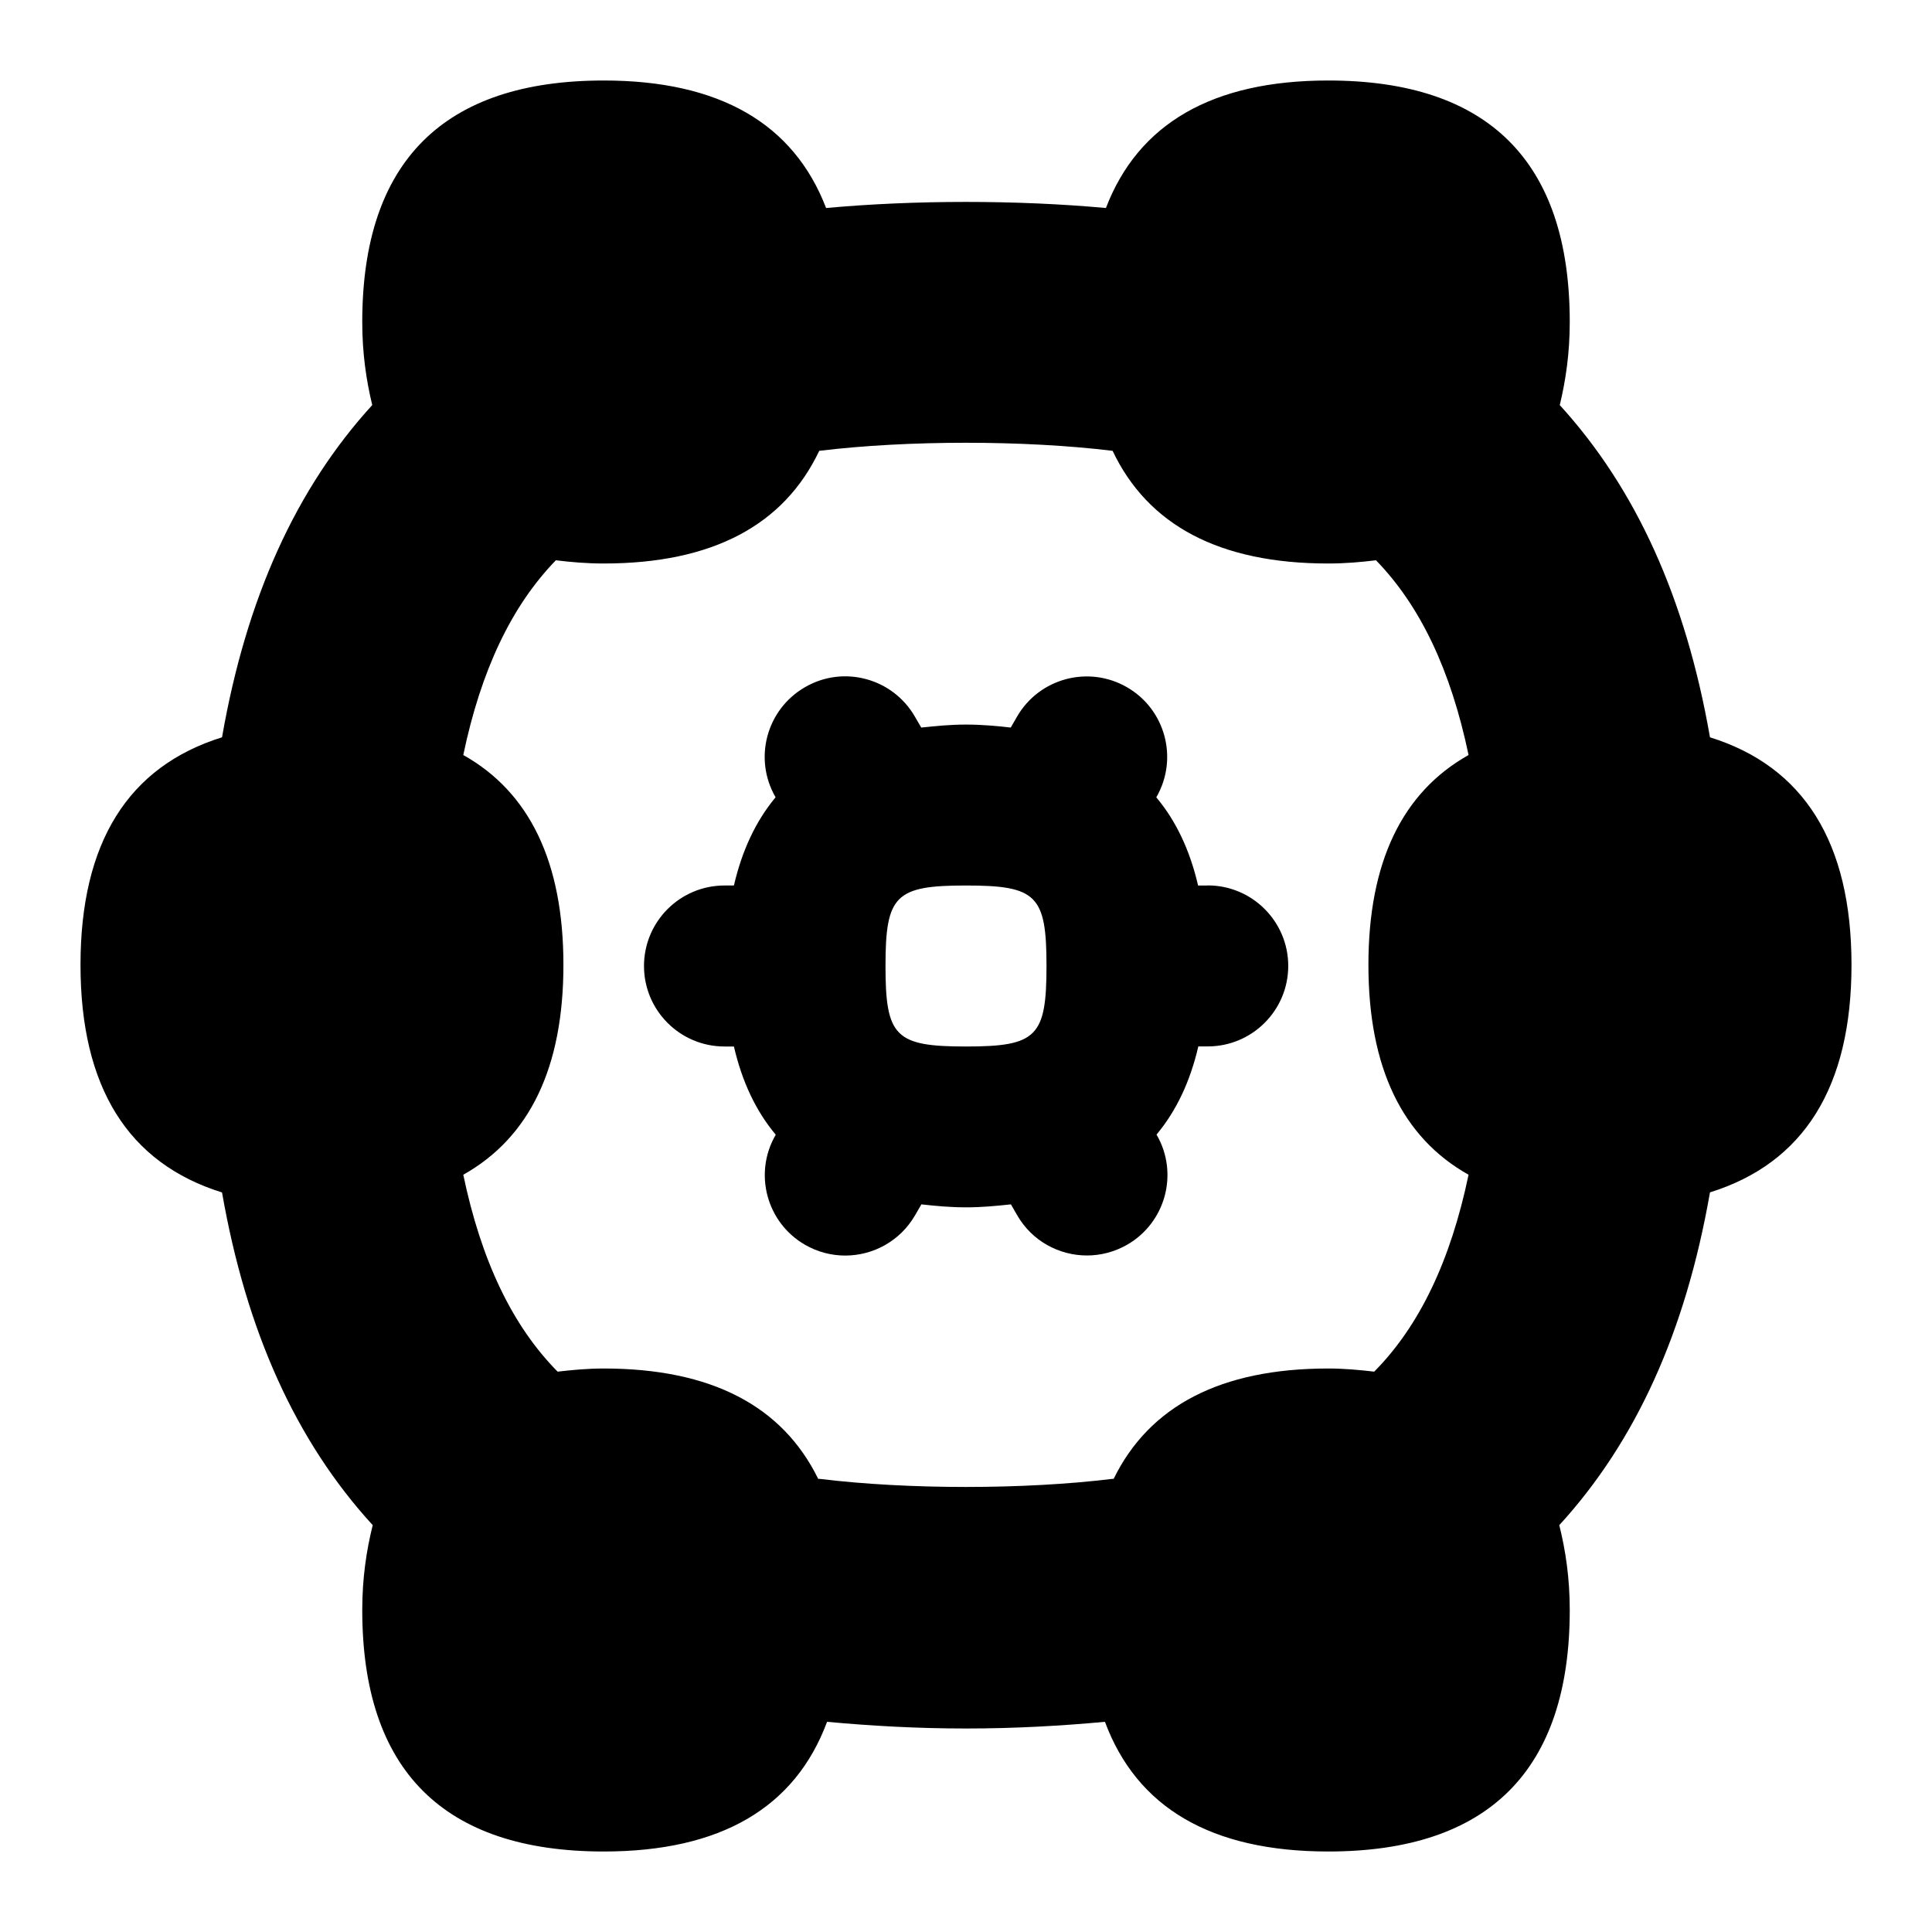 <svg id="Layer_1" viewBox="0 0 24 24" xmlns="http://www.w3.org/2000/svg" data-name="Layer 1"><path d="m23 11.986c0-1.52-.593-2.464-1.758-2.827-.301-1.725-.917-3.086-1.866-4.127.075-.311.124-.648.124-1.032 0-1.991-1.009-3-3-3-1.441 0-2.36.537-2.762 1.584-1.107-.101-2.369-.101-3.476 0-.402-1.047-1.321-1.584-2.762-1.584-1.991 0-3 1.009-3 3 0 .385.049.721.124 1.032-.949 1.04-1.565 2.402-1.866 4.127-1.165.363-1.758 1.306-1.758 2.827s.593 2.464 1.758 2.827c.302 1.728.919 3.092 1.872 4.133-.079.317-.13.661-.13 1.054 0 1.991 1.009 3 3 3 1.454 0 2.378-.545 2.774-1.611.543.05 1.114.083 1.726.083s1.182-.033 1.726-.083c.396 1.066 1.32 1.611 2.774 1.611 1.991 0 3-1.009 3-3 0-.393-.051-.737-.13-1.054.953-1.042 1.57-2.405 1.872-4.134 1.165-.363 1.758-1.307 1.758-2.827zm-9.165 6.385c-.006 0-.012 0-.018 0-1.09.134-2.545.134-3.635 0-.006 0-.012 0-.018 0-.443-.904-1.326-1.371-2.665-1.371-.203 0-.389.018-.572.039-.563-.569-.949-1.379-1.172-2.446.823-.462 1.244-1.33 1.244-2.607s-.421-2.145-1.244-2.607c.22-1.053.6-1.852 1.15-2.419.189.023.383.04.594.04 1.352 0 2.24-.477 2.678-1.4h.003c1.094-.133 2.544-.133 3.638 0h.003c.438.923 1.326 1.4 2.678 1.4.211 0 .405-.017.594-.04.551.567.93 1.367 1.15 2.419-.823.462-1.244 1.33-1.244 2.607s.421 2.145 1.244 2.607c-.223 1.067-.609 1.877-1.172 2.446-.183-.021-.369-.039-.572-.039-1.338 0-2.222.467-2.665 1.371zm1.165-7.371h-.117c-.101-.436-.273-.802-.519-1.095l.002-.004c.275-.479.111-1.09-.368-1.365s-1.09-.11-1.365.368l-.077.134c-.178-.02-.358-.037-.556-.037s-.378.018-.556.037l-.079-.136c-.277-.479-.889-.643-1.366-.365-.478.276-.642.888-.365 1.366v.002c-.244.293-.416.659-.517 1.095h-.117c-.552 0-1 .448-1 1s.448 1 1 1h.117c.101.436.273.802.519 1.095v.002c-.278.478-.114 1.09.364 1.366.158.091.33.134.5.134.345 0 .681-.179.867-.5l.079-.136c.178.02.358.037.556.037s.378-.018.556-.037l.077.134c.185.322.521.501.868.501.169 0 .34-.043.498-.133.479-.275.644-.887.368-1.365l-.002-.004c.245-.293.418-.659.519-1.095h.117c.552 0 1-.448 1-1s-.448-1-1-1zm-4 1c0-.878.122-1 1-1s1 .122 1 1-.122 1-1 1-1-.122-1-1z"/></svg>